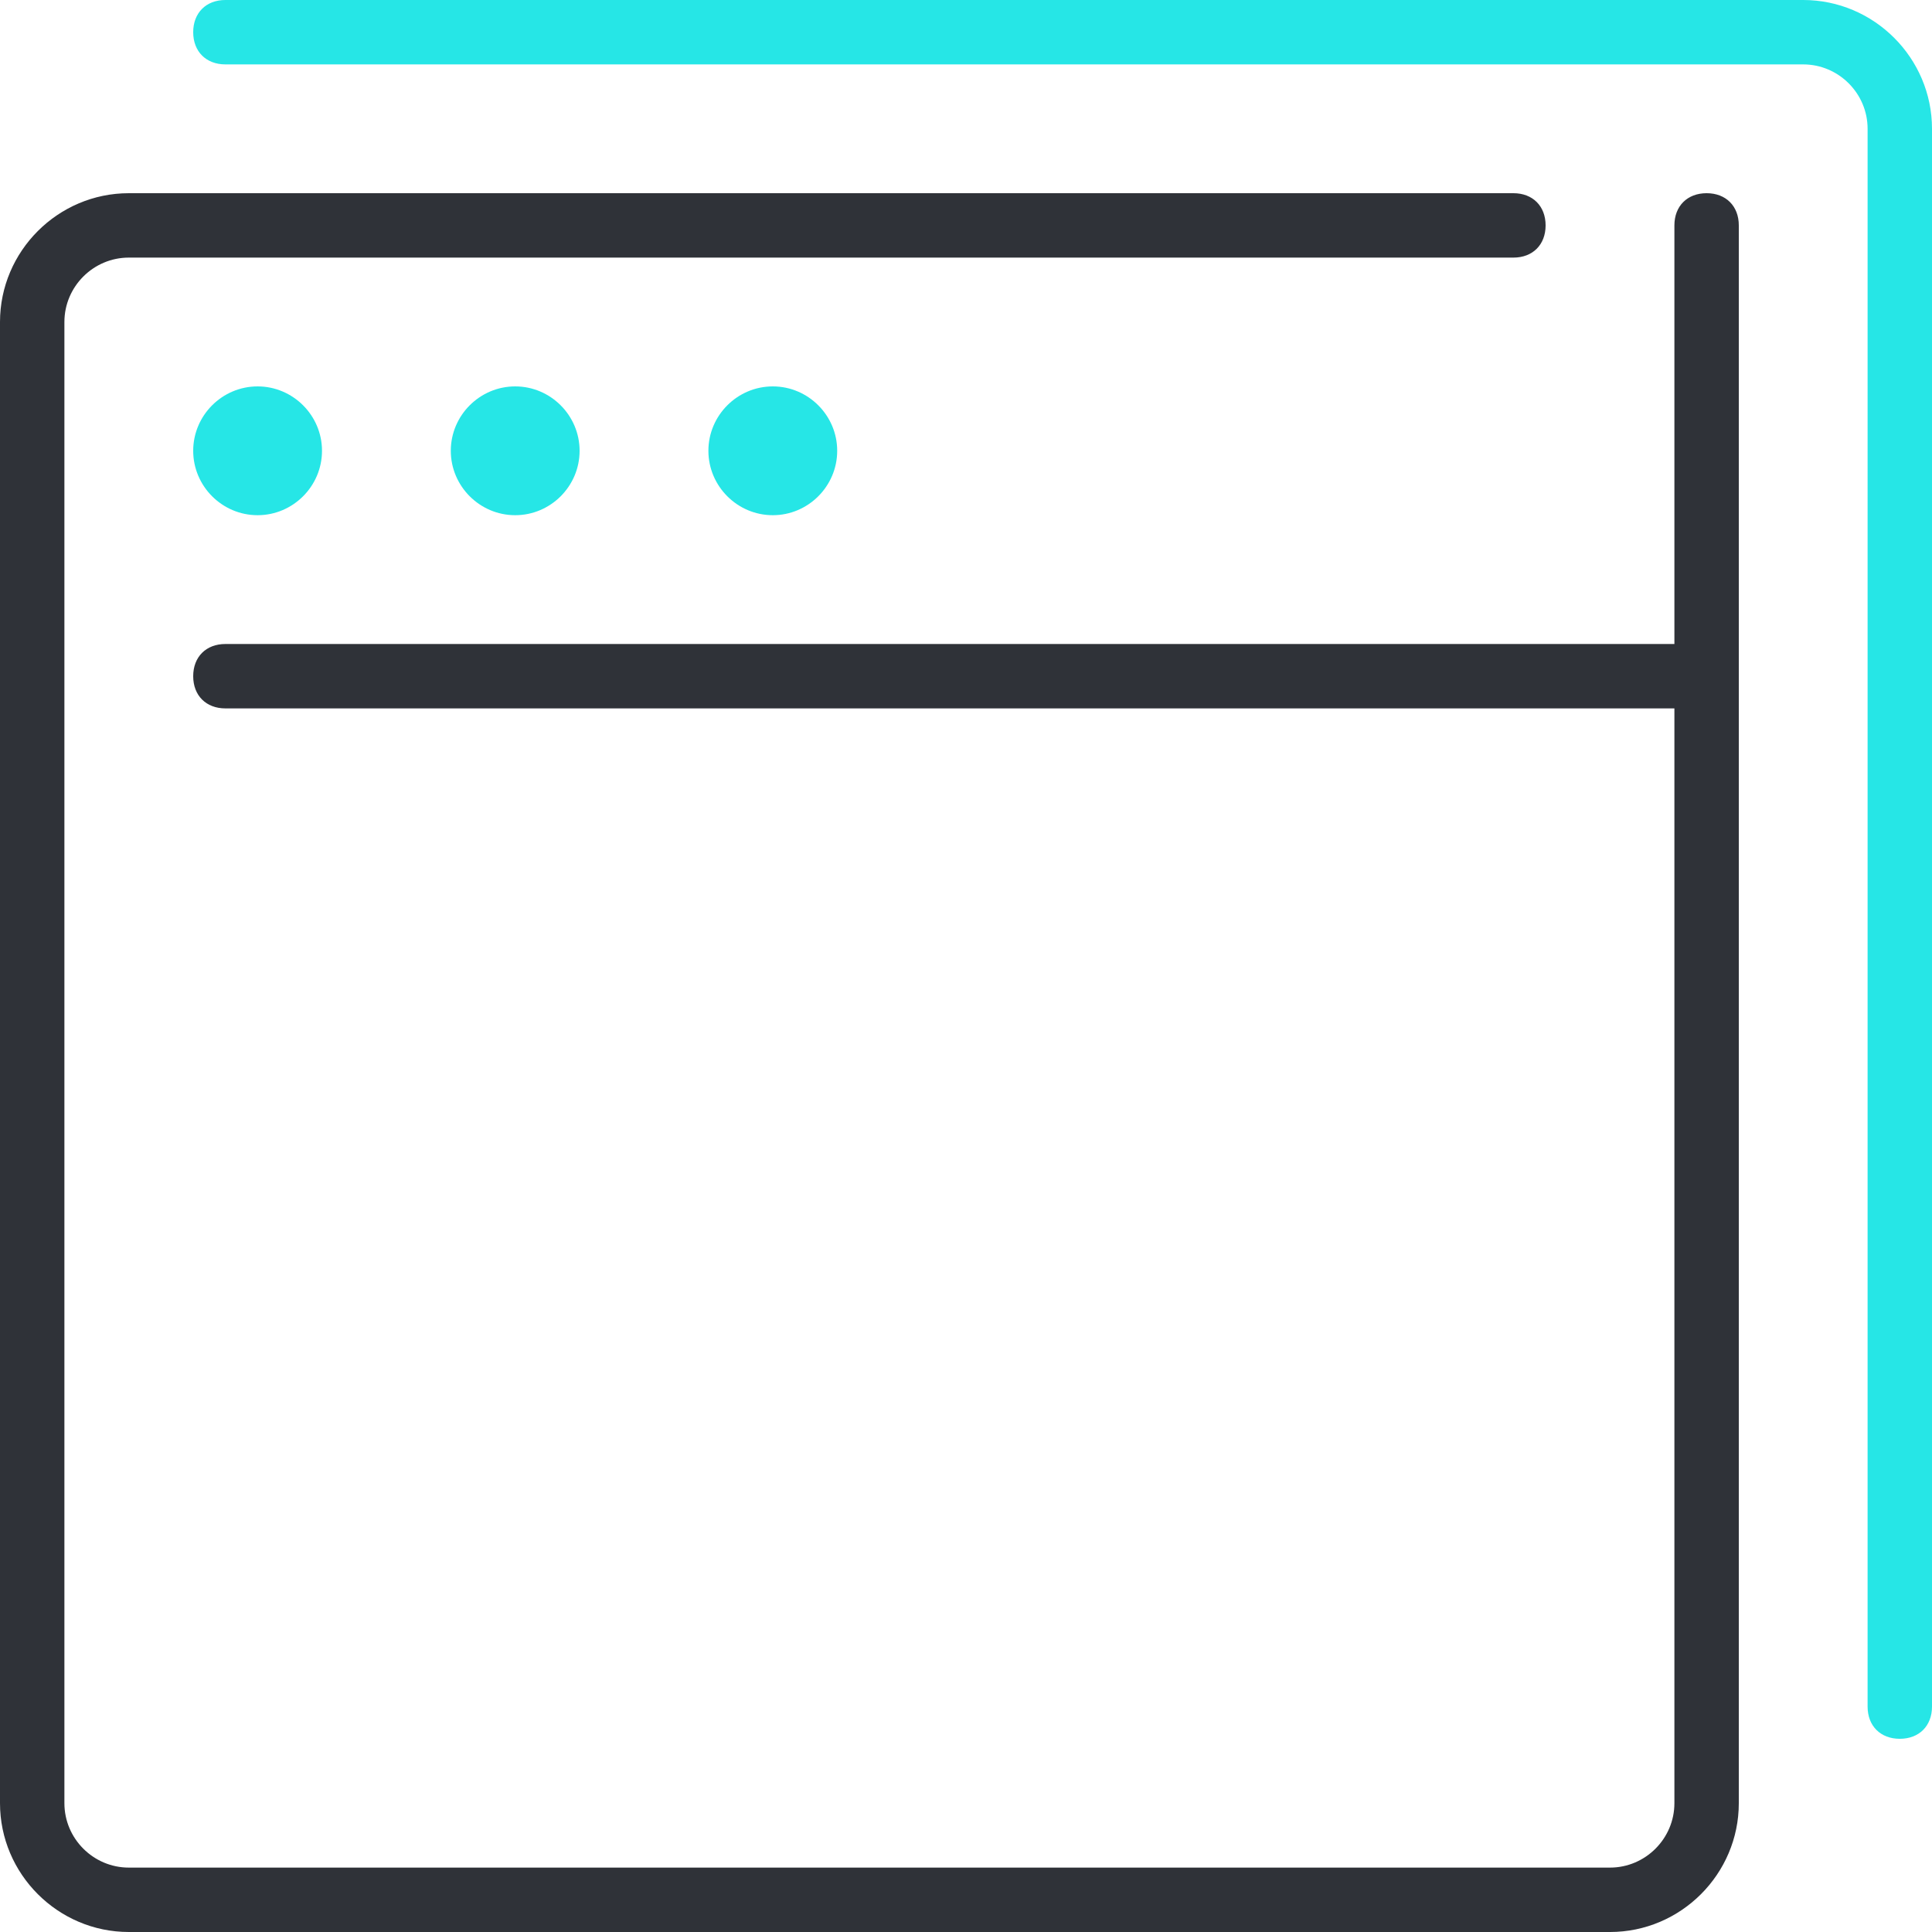 <svg xmlns="http://www.w3.org/2000/svg" viewBox="0 0 60 60"><path d="M50 60H4c-2.2 0-4-1.8-4-4V10c0-2.2 1.8-4 4-4h43c.6 0 1 .4 1 1s-.4 1-1 1H4c-1.1 0-2 .9-2 2v46c0 1.1.9 2 2 2h46c1.1 0 2-.9 2-2V7c0-.6.4-1 1-1s1 .4 1 1v49c0 2.2-1.8 4-4 4zM7 20h46c.6 0 1 .4 1 1s-.4 1-1 1H7c-.6 0-1-.4-1-1s.4-1 1-1z" fill="#2f3238"/><path d="M8 12c1.1 0 2 .9 2 2s-.9 2-2 2-2-.9-2-2 .9-2 2-2zm8 0c1.1 0 2 .9 2 2s-.9 2-2 2-2-.9-2-2 .9-2 2-2zm8 0c1.1 0 2 .9 2 2s-.9 2-2 2-2-.9-2-2 .9-2 2-2zm35 42c-.6 0-1-.4-1-1V4c0-1.1-.9-2-2-2H7c-.6 0-1-.4-1-1s.4-1 1-1h49c2.2 0 4 1.8 4 4v49c0 .6-.4 1-1 1z" fill="#26e6e6"/></svg>